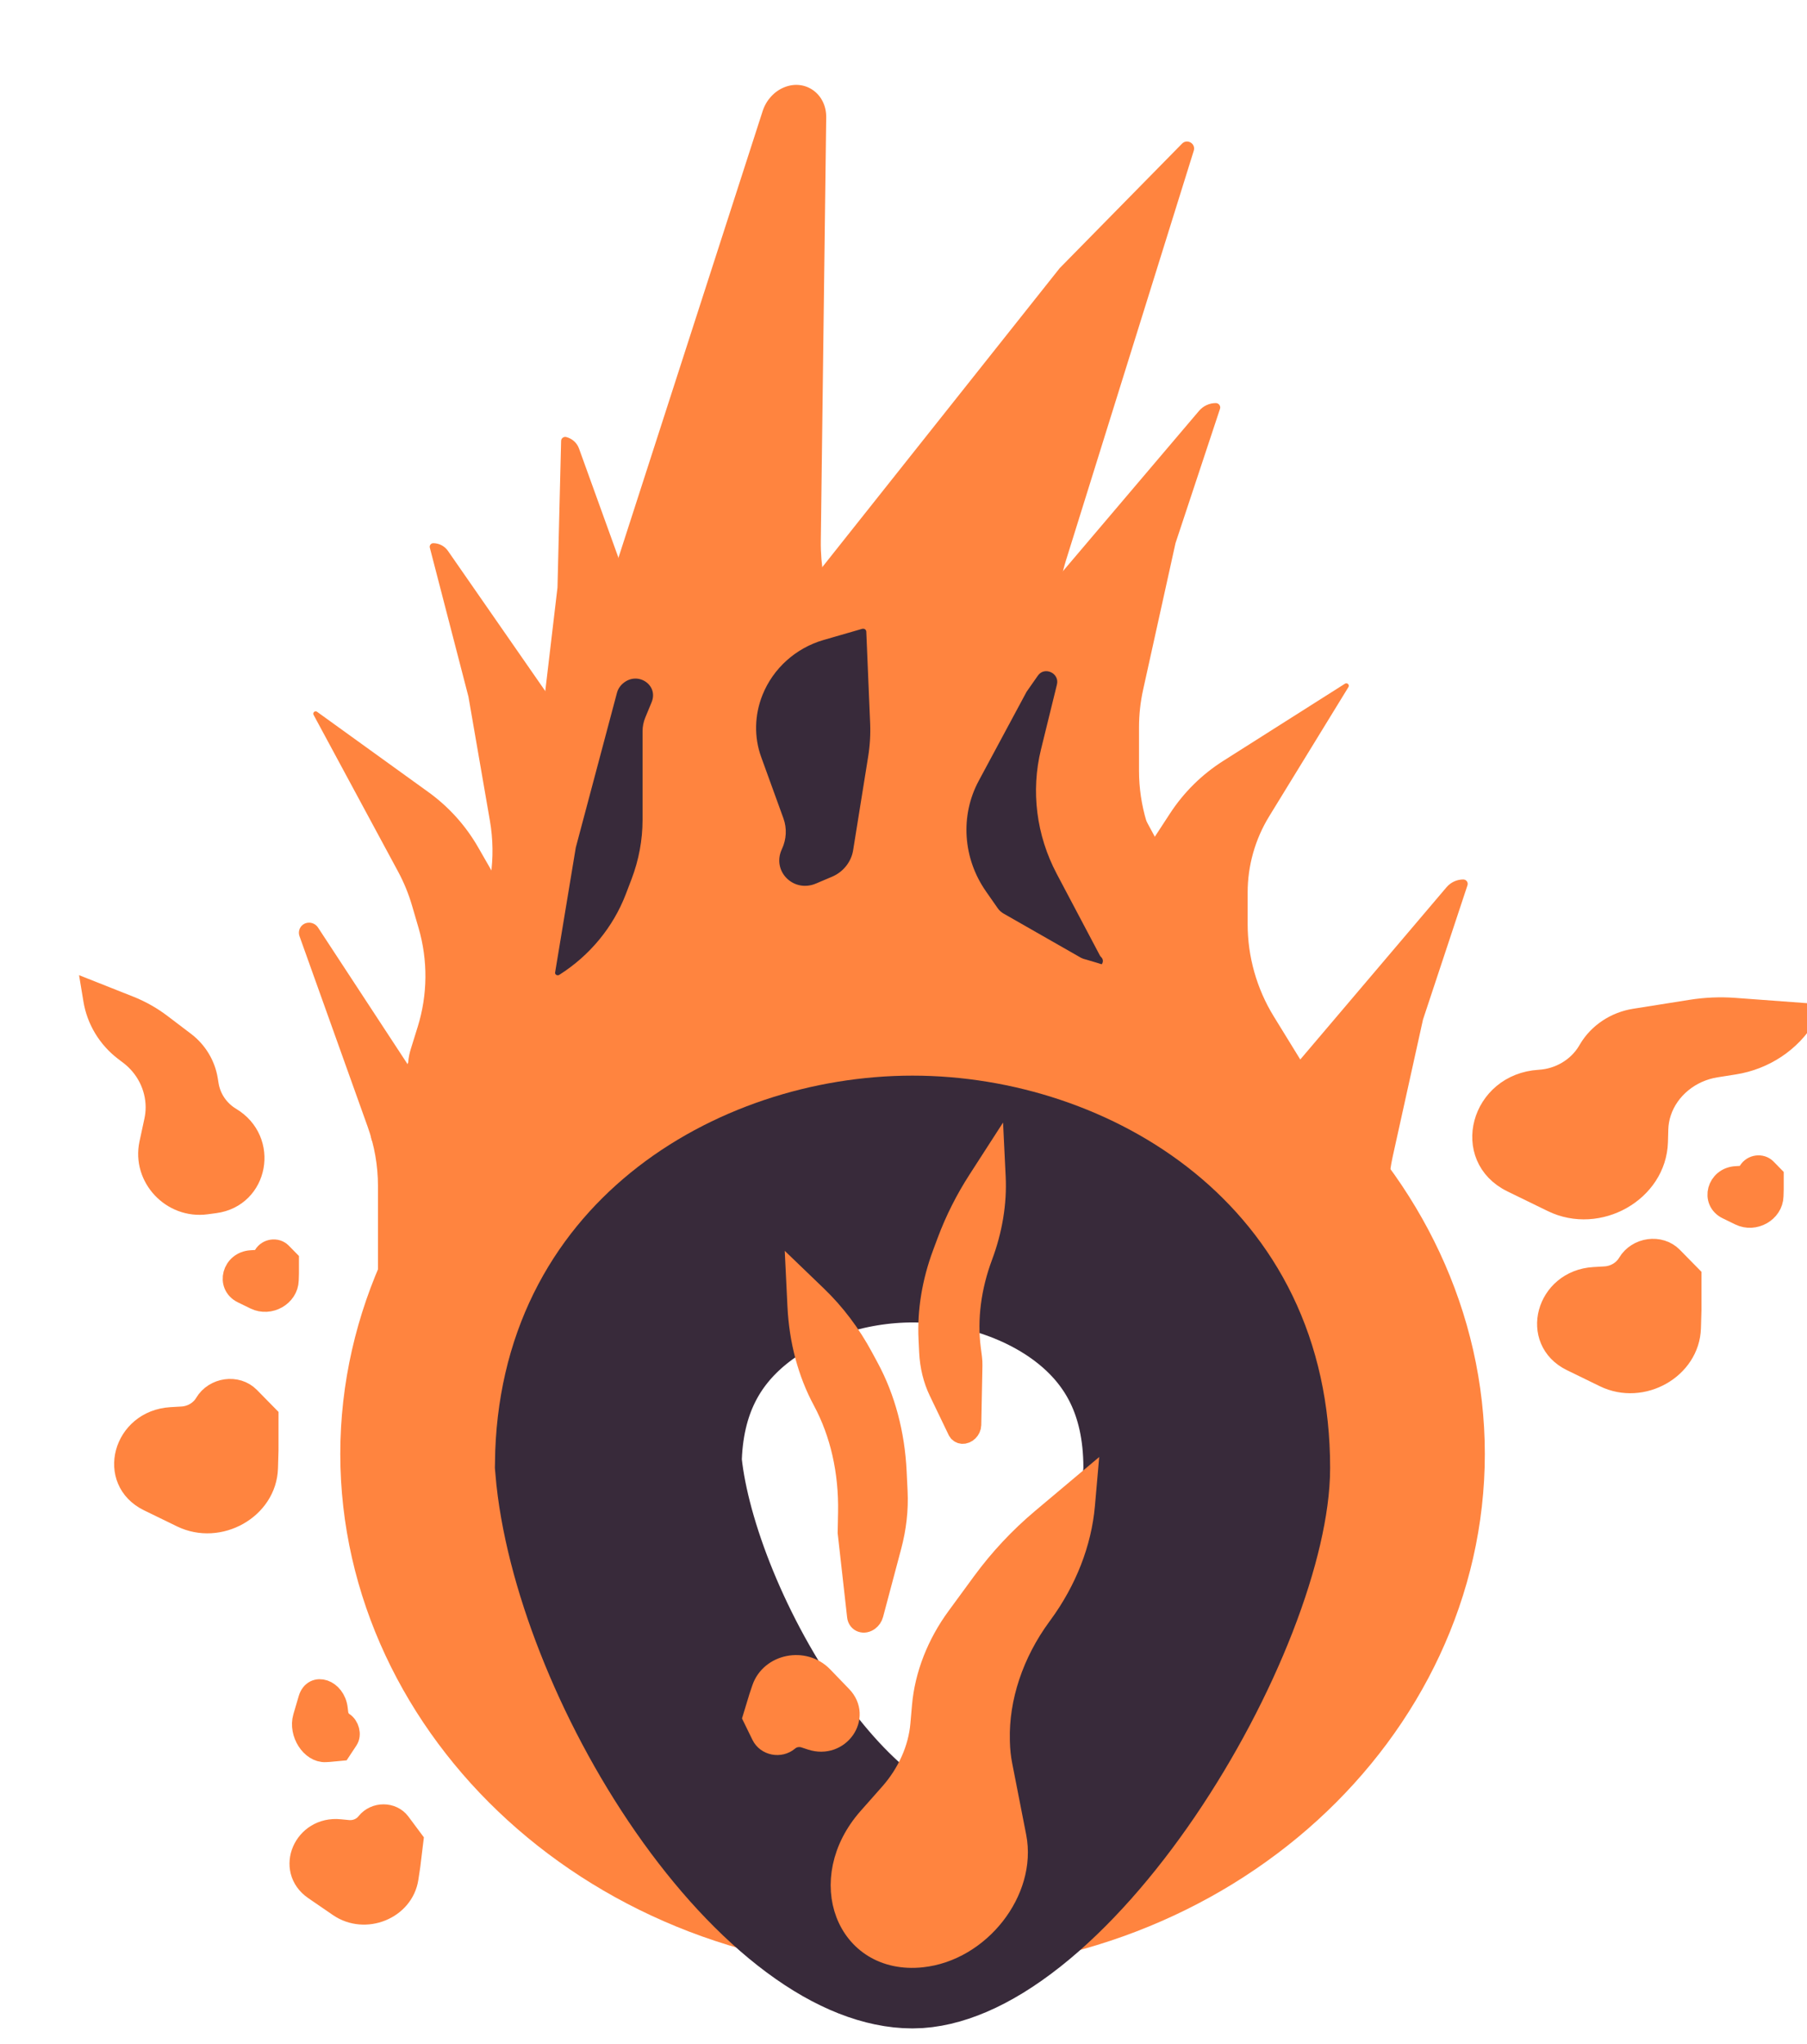<svg width="84" height="95" viewBox="0 0 84 95" fill="none" xmlns="http://www.w3.org/2000/svg">
<path class="hw_svgicon__fill" d="M49.26 12.462L54.947 6.676C55.188 6.431 55.596 6.675 55.493 7.004L52.21 17.526L49.552 26.044C48.894 28.153 49.115 30.439 50.166 32.382L57.987 46.843C58.068 46.991 58.176 47.123 58.307 47.23V47.23C59.402 48.125 58.477 49.877 57.12 49.478L40.184 44.493C38.501 43.998 37.215 42.636 36.818 40.928L35.41 34.886C34.843 32.45 35.418 29.89 36.973 27.931L49.26 12.462Z" fill="#FF843F"/>
<path class="hw_svgicon__fill" d="M35.454 5.157C35.617 4.655 35.989 4.246 36.455 4.057V4.057C37.438 3.659 38.421 4.363 38.407 5.455L38.156 25.143C38.127 27.412 38.958 29.522 40.462 30.995L51.647 41.951C51.762 42.063 51.899 42.149 52.049 42.203V42.203C53.306 42.653 52.93 44.68 51.565 44.804L34.572 46.347C32.881 46.5 31.32 45.675 30.485 44.186L27.427 38.732C26.292 36.709 26.081 34.184 26.847 31.812L35.454 5.157Z" fill="#FF843F"/>
<path class="hw_svgicon__fill" d="M55.739 19.092C55.934 18.864 56.218 18.732 56.518 18.732V18.732C56.658 18.732 56.756 18.868 56.712 19.001L54.644 25.243L53.142 32.038C53.013 32.619 52.948 33.212 52.948 33.807V35.814C52.948 37.413 53.417 38.978 54.295 40.315L56.592 43.807C56.728 44.015 56.801 44.258 56.801 44.507V44.507C56.801 45.613 55.49 46.194 54.671 45.452L48.173 39.568L47.887 39.247C45.166 36.196 45.111 31.606 47.757 28.49L55.739 19.092Z" fill="#FF843F"/>
<path class="hw_svgicon__fill" d="M67.244 41.23C67.438 41.002 67.723 40.87 68.023 40.87V40.87C68.162 40.87 68.261 41.007 68.217 41.139L66.149 47.381L64.741 53.748C64.55 54.61 64.501 55.498 64.593 56.377L65.43 64.311V64.311C65.43 65.672 63.745 66.31 62.844 65.289L59.678 61.706L59.392 61.385C56.671 58.334 56.615 53.744 59.262 50.628L67.244 41.23Z" fill="#FF843F"/>
<path class="hw_svgicon__fill" d="M62.523 31.772C62.541 31.761 62.563 31.754 62.585 31.754V31.754C62.675 31.755 62.73 31.853 62.683 31.93L58.997 37.939C58.344 39.004 57.998 40.23 57.998 41.48V42.941C57.998 44.457 58.418 45.943 59.212 47.234L64.185 55.316C64.214 55.364 64.252 55.405 64.297 55.437V55.437C64.707 55.732 64.344 56.366 63.882 56.162L53.881 51.738C53.672 51.646 53.486 51.509 53.337 51.337L52.499 50.374C50.364 47.918 50.118 44.344 51.897 41.619L54.39 37.801C55.03 36.82 55.873 35.988 56.863 35.36L62.523 31.772Z" fill="#FF843F"/>
<path class="hw_svgicon__fill" d="M20.822 25.599C20.667 25.376 20.413 25.243 20.141 25.243V25.243C20.033 25.243 19.954 25.346 19.981 25.451L21.776 32.375L22.774 38.143C23.07 39.853 22.816 41.612 22.048 43.168L17.517 52.341C17.491 52.394 17.455 52.442 17.411 52.481V52.481C17.001 52.849 17.461 53.498 17.943 53.232L27.012 48.234C27.217 48.122 27.443 48.054 27.675 48.036L28.273 47.988C31.676 47.719 33.505 43.86 31.557 41.056L20.822 25.599Z" fill="#FF843F"/>
<path class="hw_svgicon__fill" d="M26.915 20.842C26.82 20.579 26.6 20.382 26.323 20.309V20.309C26.206 20.278 26.087 20.366 26.084 20.485L25.915 27.304L25.076 34.412C24.997 35.08 24.833 35.739 24.588 36.375L21.087 45.472C20.934 45.872 20.872 46.295 20.908 46.712L21.082 48.765C21.247 50.705 23.836 51.265 24.98 49.607V49.607C25.104 49.427 25.201 49.23 25.265 49.023L26.365 45.496C26.822 44.03 27.768 42.735 29.05 41.82V41.82C31.608 39.996 32.676 36.791 31.662 33.984L26.915 20.842Z" fill="#FF843F"/>
<path class="hw_svgicon__fill" d="M14.739 33.078C14.721 33.064 14.698 33.057 14.675 33.057V33.057C14.591 33.057 14.537 33.146 14.577 33.22L18.503 40.499C18.776 41.006 18.995 41.539 19.156 42.092L19.457 43.122C19.896 44.626 19.882 46.226 19.416 47.722L19.097 48.746C18.976 49.134 18.938 49.544 18.985 49.947L19.395 53.452C19.611 55.302 22.105 55.73 22.925 54.058V54.058C22.979 53.948 23.044 53.844 23.118 53.746L24.011 52.578C26.016 49.956 26.251 46.387 24.608 43.524L22.227 39.376C21.647 38.365 20.858 37.49 19.913 36.809L14.739 33.078Z" fill="#FF843F"/>
<path class="hw_svgicon__fill" d="M14.783 43.103C14.679 42.945 14.495 42.859 14.309 42.881V42.881C14.006 42.918 13.82 43.221 13.924 43.509L17.091 52.36C17.408 53.246 17.57 54.176 17.57 55.11L17.57 62.916C17.57 62.976 17.554 63.036 17.524 63.088V63.088C17.322 63.432 17.778 63.798 18.071 63.526L21.57 60.282C21.775 60.092 21.891 59.826 21.892 59.544L21.902 56.446C21.908 54.835 21.433 53.247 20.538 51.882L14.783 43.103Z" fill="#FF843F"/>
<path class="hw_svgicon__fill_b" d="M47.72 32.15L48.246 31.397C48.555 30.954 49.262 31.284 49.133 31.81L48.391 34.829C47.916 36.761 48.176 38.817 49.122 40.606L51.131 44.405C51.145 44.43 51.162 44.453 51.184 44.473V44.473C51.405 44.681 51.152 45.025 50.889 44.874L46.659 42.459C46.547 42.396 46.451 42.309 46.378 42.204L45.832 41.421C44.759 39.885 44.629 37.902 45.496 36.288L47.72 32.15Z" fill="#382A3A"/>
<path class="hw_svgicon__stroke hw_svgicon__fill_b" d="M30.441 32.7L30.15 33.404C30.073 33.588 30.034 33.783 30.034 33.979L30.034 38.098C30.034 39.055 29.856 40.011 29.508 40.921L29.246 41.607C28.648 43.172 27.539 44.52 26.094 45.436C25.876 45.575 25.603 45.407 25.644 45.16L26.605 39.354L28.521 32.156C28.575 31.951 28.695 31.765 28.862 31.626C29.677 30.945 30.84 31.736 30.441 32.7Z" fill="#382A3A" stroke="#FF843F" stroke-width="0.328"/>
<path class="hw_svgicon__stroke hw_svgicon__fill_b" d="M38.238 29.584L40.03 29.066C40.23 29.009 40.426 29.145 40.434 29.347L40.613 33.602C40.635 34.129 40.604 34.658 40.52 35.182L39.821 39.535C39.725 40.134 39.316 40.65 38.745 40.892L37.998 41.209C36.807 41.713 35.655 40.548 36.199 39.389C36.393 38.975 36.417 38.508 36.265 38.089L35.229 35.233C34.881 34.271 34.904 33.204 35.294 32.231C35.807 30.953 36.901 29.97 38.238 29.584Z" fill="#382A3A" stroke="#FF843F" stroke-width="0.328"/>
<path class="hw_svgicon__fill" d="M7.203 52.084C7.248 51.874 7.271 51.659 7.27 51.443C7.265 50.489 6.806 49.58 6.031 48.993L5.797 48.815C5.035 48.236 4.522 47.39 4.371 46.458L4.313 46.108L6.005 46.778C6.532 46.986 7.029 47.267 7.482 47.61L8.578 48.442C9.139 48.868 9.516 49.491 9.628 50.177L9.668 50.422C9.772 51.057 10.157 51.62 10.717 51.955C12.468 53.001 11.984 55.614 9.99 55.88L9.584 55.934C7.993 56.147 6.639 54.702 6.974 53.148L7.203 52.084Z" fill="#FF843F"/>
<path class="hw_svgicon__stroke" d="M7.203 52.084C7.248 51.874 7.271 51.659 7.27 51.443C7.265 50.489 6.806 49.58 6.031 48.993L5.797 48.815C5.035 48.236 4.522 47.39 4.371 46.458L4.313 46.108L6.005 46.778C6.532 46.986 7.029 47.267 7.482 47.61L8.578 48.442C9.139 48.868 9.516 49.491 9.628 50.177L9.668 50.422C9.772 51.057 10.157 51.62 10.717 51.955C12.468 53.001 11.984 55.614 9.99 55.88L9.584 55.934C7.993 56.147 6.639 54.702 6.974 53.148L7.203 52.084Z" stroke="#FF843F"/>
<path class="hw_svgicon__fill" d="M77.053 52.466C77.061 52.2 77.109 51.934 77.194 51.676C77.557 50.584 78.56 49.762 79.761 49.571L80.622 49.435C82.013 49.214 83.241 48.397 83.933 47.232L84 47.12L80.628 46.871C79.962 46.822 79.287 46.85 78.621 46.956L75.993 47.373C75.105 47.514 74.321 48.035 73.879 48.779L73.832 48.859C73.366 49.642 72.503 50.157 71.561 50.213C68.849 50.375 67.934 53.767 70.293 54.916L72.167 55.83C74.305 56.872 76.968 55.36 77.036 53.065L77.053 52.466Z" fill="#FF843F"/>
<path class="hw_svgicon__stroke" d="M77.053 52.466C77.061 52.2 77.109 51.934 77.194 51.676C77.557 50.584 78.56 49.762 79.761 49.571L80.622 49.435C82.013 49.214 83.241 48.397 83.933 47.232L84 47.12L80.628 46.871C79.962 46.822 79.287 46.85 78.621 46.956L75.993 47.373C75.105 47.514 74.321 48.035 73.879 48.779L73.832 48.859C73.366 49.642 72.503 50.157 71.561 50.213C68.849 50.375 67.934 53.767 70.293 54.916L72.167 55.83C74.305 56.872 76.968 55.36 77.036 53.065L77.053 52.466Z" stroke="#FF843F"/>
<path class="hw_svgicon__fill" d="M78.594 60.894L78.594 59.307L77.731 58.429C77.16 57.848 76.119 57.992 75.692 58.711C75.472 59.08 75.065 59.323 74.621 59.35L74.096 59.381C71.879 59.513 71.132 62.285 73.059 63.224L74.591 63.971C76.339 64.823 78.514 63.587 78.57 61.712L78.594 60.894Z" fill="#FF843F"/>
<path class="hw_svgicon__stroke" d="M78.594 60.894L78.594 59.307L77.731 58.429C77.16 57.848 76.119 57.992 75.692 58.711C75.472 59.08 75.065 59.323 74.621 59.35L74.096 59.381C71.879 59.513 71.132 62.285 73.059 63.224L74.591 63.971C76.339 64.823 78.514 63.587 78.57 61.712L78.594 60.894Z" stroke="#FF843F"/>
<path class="hw_svgicon__fill" d="M82.417 55.273L82.417 54.665L82.087 54.328C81.868 54.106 81.469 54.161 81.305 54.437C81.221 54.578 81.065 54.671 80.895 54.681L80.694 54.693C79.845 54.744 79.558 55.806 80.297 56.166L80.884 56.452C81.553 56.778 82.387 56.305 82.408 55.586L82.417 55.273Z" fill="#FF843F"/>
<path class="hw_svgicon__stroke" d="M82.417 55.273L82.417 54.665L82.087 54.328C81.868 54.106 81.469 54.161 81.305 54.437C81.221 54.578 81.065 54.671 80.895 54.681L80.694 54.693C79.845 54.744 79.558 55.806 80.297 56.166L80.884 56.452C81.553 56.778 82.387 56.305 82.408 55.586L82.417 55.273Z" stroke="#FF843F"/>
<path class="hw_svgicon__fill" d="M12.446 67.405L12.447 65.818L11.584 64.94C11.012 64.359 9.972 64.503 9.545 65.222C9.325 65.592 8.918 65.834 8.474 65.861L7.949 65.892C5.732 66.025 4.984 68.796 6.912 69.736L8.444 70.482C10.191 71.334 12.367 70.098 12.422 68.223L12.446 67.405Z" fill="#FF843F"/>
<path class="hw_svgicon__stroke" d="M12.446 67.405L12.447 65.818L11.584 64.94C11.012 64.359 9.972 64.503 9.545 65.222C9.325 65.592 8.918 65.834 8.474 65.861L7.949 65.892C5.732 66.025 4.984 68.796 6.912 69.736L8.444 70.482C10.191 71.334 12.367 70.098 12.422 68.223L12.446 67.405Z" stroke="#FF843F"/>
<path class="hw_svgicon__fill" d="M13.397 59.179L13.397 58.572L13.066 58.235C12.847 58.013 12.448 58.068 12.285 58.343C12.201 58.485 12.045 58.578 11.875 58.588L11.674 58.6C10.824 58.651 10.538 59.712 11.276 60.072L11.863 60.358C12.533 60.685 13.366 60.211 13.387 59.493L13.397 59.179Z" fill="#FF843F"/>
<path class="hw_svgicon__stroke" d="M13.397 59.179L13.397 58.572L13.066 58.235C12.847 58.013 12.448 58.068 12.285 58.343C12.201 58.485 12.045 58.578 11.875 58.588L11.674 58.6C10.824 58.651 10.538 59.712 11.276 60.072L11.863 60.358C12.533 60.685 13.366 60.211 13.387 59.493L13.397 59.179Z" stroke="#FF843F"/>
<path class="hw_svgicon__stroke" d="M64.927 67.566C64.927 78.237 55.242 87.561 42.421 87.561C29.599 87.561 19.915 78.237 19.915 67.566C19.915 56.896 29.599 47.571 42.421 47.571C55.242 47.571 64.927 56.896 64.927 67.566Z" stroke="#FF843F" stroke-width="8.193"/>
<path class="hw_svgicon__stroke_b" d="M56.097 68.217C56.097 69.332 55.718 71.265 54.74 73.775C53.795 76.2 52.429 78.808 50.81 81.187C49.176 83.588 47.411 85.568 45.745 86.888C44.01 88.262 42.891 88.528 42.419 88.528C41.779 88.528 40.647 88.237 39.054 87.054C37.489 85.892 35.827 84.117 34.266 81.873C31.131 77.363 29.068 71.935 28.743 68.018C28.796 63.805 30.52 60.914 32.915 58.959C35.488 56.859 39.019 55.721 42.419 55.721C45.82 55.721 49.351 56.859 51.924 58.959C54.356 60.944 56.097 63.896 56.097 68.217Z" stroke="#382A3A" stroke-width="11.47"/>
<path class="hw_svgicon__fill" d="M46.559 82.02C46.493 81.683 46.456 81.336 46.447 80.983L46.444 80.868C46.395 78.893 47.082 76.829 48.378 75.062L48.438 74.98C49.562 73.446 50.247 71.689 50.4 69.944L50.494 68.87L48.441 70.596C47.408 71.464 46.48 72.456 45.684 73.541L44.502 75.154C43.58 76.41 43.018 77.851 42.893 79.281L42.818 80.141C42.718 81.282 42.206 82.427 41.378 83.362L40.386 84.483C37.843 87.354 39.346 91.292 42.844 90.926C45.532 90.644 47.705 87.873 47.212 85.354L46.559 82.02Z" fill="#FF843F"/>
<path class="hw_svgicon__stroke" d="M46.559 82.02C46.493 81.683 46.456 81.336 46.447 80.983L46.444 80.868C46.395 78.893 47.082 76.829 48.378 75.062L48.438 74.98C49.562 73.446 50.247 71.689 50.4 69.944L50.494 68.87L48.441 70.596C47.408 71.464 46.48 72.456 45.684 73.541L44.502 75.154C43.58 76.41 43.018 77.851 42.893 79.281L42.818 80.141C42.718 81.282 42.206 82.427 41.378 83.362L40.386 84.483C37.843 87.354 39.346 91.292 42.844 90.926C45.532 90.644 47.705 87.873 47.212 85.354L46.559 82.02Z" stroke="#FF843F"/>
<path class="hw_svgicon__fill" d="M39.44 71.223L39.458 70.292C39.495 68.381 39.089 66.593 38.276 65.082C37.582 63.794 37.183 62.3 37.105 60.696L37.04 59.361L37.95 60.236C38.797 61.05 39.517 62.004 40.093 63.075L40.362 63.573C41.123 64.987 41.56 66.625 41.646 68.385L41.691 69.319C41.731 70.14 41.636 70.995 41.41 71.845L40.566 75.017C40.538 75.124 40.469 75.224 40.379 75.29C40.16 75.45 39.905 75.36 39.877 75.114L39.44 71.223Z" fill="#FF843F"/>
<path class="hw_svgicon__stroke" d="M39.44 71.223L39.458 70.292C39.495 68.381 39.089 66.593 38.276 65.082C37.582 63.794 37.183 62.3 37.105 60.696L37.04 59.361L37.95 60.236C38.797 61.05 39.517 62.004 40.093 63.075L40.362 63.573C41.123 64.987 41.56 66.625 41.646 68.385L41.691 69.319C41.731 70.14 41.636 70.995 41.41 71.845L40.566 75.017C40.538 75.124 40.469 75.224 40.379 75.29C40.16 75.45 39.905 75.36 39.877 75.114L39.44 71.223Z" stroke="#FF843F"/>
<path class="hw_svgicon__fill" d="M45.169 63.456C45.171 63.337 45.165 63.219 45.151 63.105L45.094 62.662C44.919 61.289 45.11 59.808 45.645 58.374C46.102 57.153 46.309 55.895 46.25 54.697L46.204 53.746L45.49 54.853C44.909 55.753 44.428 56.708 44.06 57.693L43.849 58.259C43.358 59.573 43.135 60.927 43.198 62.217L43.227 62.826C43.26 63.483 43.41 64.1 43.672 64.645L44.55 66.47C44.585 66.543 44.651 66.588 44.731 66.596C44.919 66.614 45.111 66.424 45.115 66.216L45.169 63.456Z" fill="#FF843F"/>
<path class="hw_svgicon__stroke" d="M45.169 63.456C45.171 63.337 45.165 63.219 45.151 63.105L45.094 62.662C44.919 61.289 45.11 59.808 45.645 58.374C46.102 57.153 46.309 55.895 46.25 54.697L46.204 53.746L45.49 54.853C44.909 55.753 44.428 56.708 44.06 57.693L43.849 58.259C43.358 59.573 43.135 60.927 43.198 62.217L43.227 62.826C43.26 63.483 43.41 64.1 43.672 64.645L44.55 66.47C44.585 66.543 44.651 66.588 44.731 66.596C44.919 66.614 45.111 66.424 45.115 66.216L45.169 63.456Z" stroke="#FF843F"/>
<path class="hw_svgicon__fill" d="M19.038 86.72L19.184 85.522L18.585 84.718C18.22 84.227 17.442 84.227 17.054 84.717C16.851 84.974 16.519 85.112 16.183 85.079L15.791 85.041C14.136 84.879 13.28 86.881 14.612 87.796L15.756 88.581C16.977 89.42 18.736 88.705 18.953 87.283L19.038 86.72Z" fill="#FF843F"/>
<path class="hw_svgicon__stroke" d="M19.038 86.72L19.184 85.522L18.585 84.718C18.22 84.227 17.442 84.227 17.054 84.717C16.851 84.974 16.519 85.112 16.183 85.079L15.791 85.041C14.136 84.879 13.28 86.881 14.612 87.796L15.756 88.581C16.977 89.42 18.736 88.705 18.953 87.283L19.038 86.72Z" stroke="#FF843F"/>
<path class="hw_svgicon__fill" d="M15.296 81.38L15.828 81.33L16.153 80.838C16.304 80.61 16.205 80.221 15.955 80.06C15.814 79.97 15.711 79.797 15.69 79.613L15.665 79.403C15.56 78.529 14.589 78.197 14.366 78.96L14.118 79.804C13.906 80.531 14.476 81.425 15.131 81.389L15.296 81.38Z" fill="#FF843F"/>
<path class="hw_svgicon__stroke" d="M15.296 81.38L15.828 81.33L16.153 80.838C16.304 80.61 16.205 80.221 15.955 80.06C15.814 79.97 15.711 79.797 15.69 79.613L15.665 79.403C15.56 78.529 14.589 78.197 14.366 78.96L14.118 79.804C13.906 80.531 14.476 81.425 15.131 81.389L15.296 81.38Z" stroke="#FF843F"/>
<path class="hw_svgicon__fill" d="M35.317 78.866L35.028 79.816L35.428 80.635C35.645 81.08 36.258 81.2 36.642 80.873C36.849 80.697 37.143 80.641 37.408 80.728L37.715 80.829C39.002 81.253 40.03 79.788 39.113 78.838L38.232 77.925C37.377 77.04 35.828 77.351 35.445 78.485L35.317 78.866Z" fill="#FF843F"/>
<path class="hw_svgicon__stroke" d="M35.317 78.866L35.028 79.816L35.428 80.635C35.645 81.08 36.258 81.2 36.642 80.873C36.849 80.697 37.143 80.641 37.408 80.728L37.715 80.829C39.002 81.253 40.03 79.788 39.113 78.838L38.232 77.925C37.377 77.04 35.828 77.351 35.445 78.485L35.317 78.866Z" stroke="#FF843F"/>
</svg>
